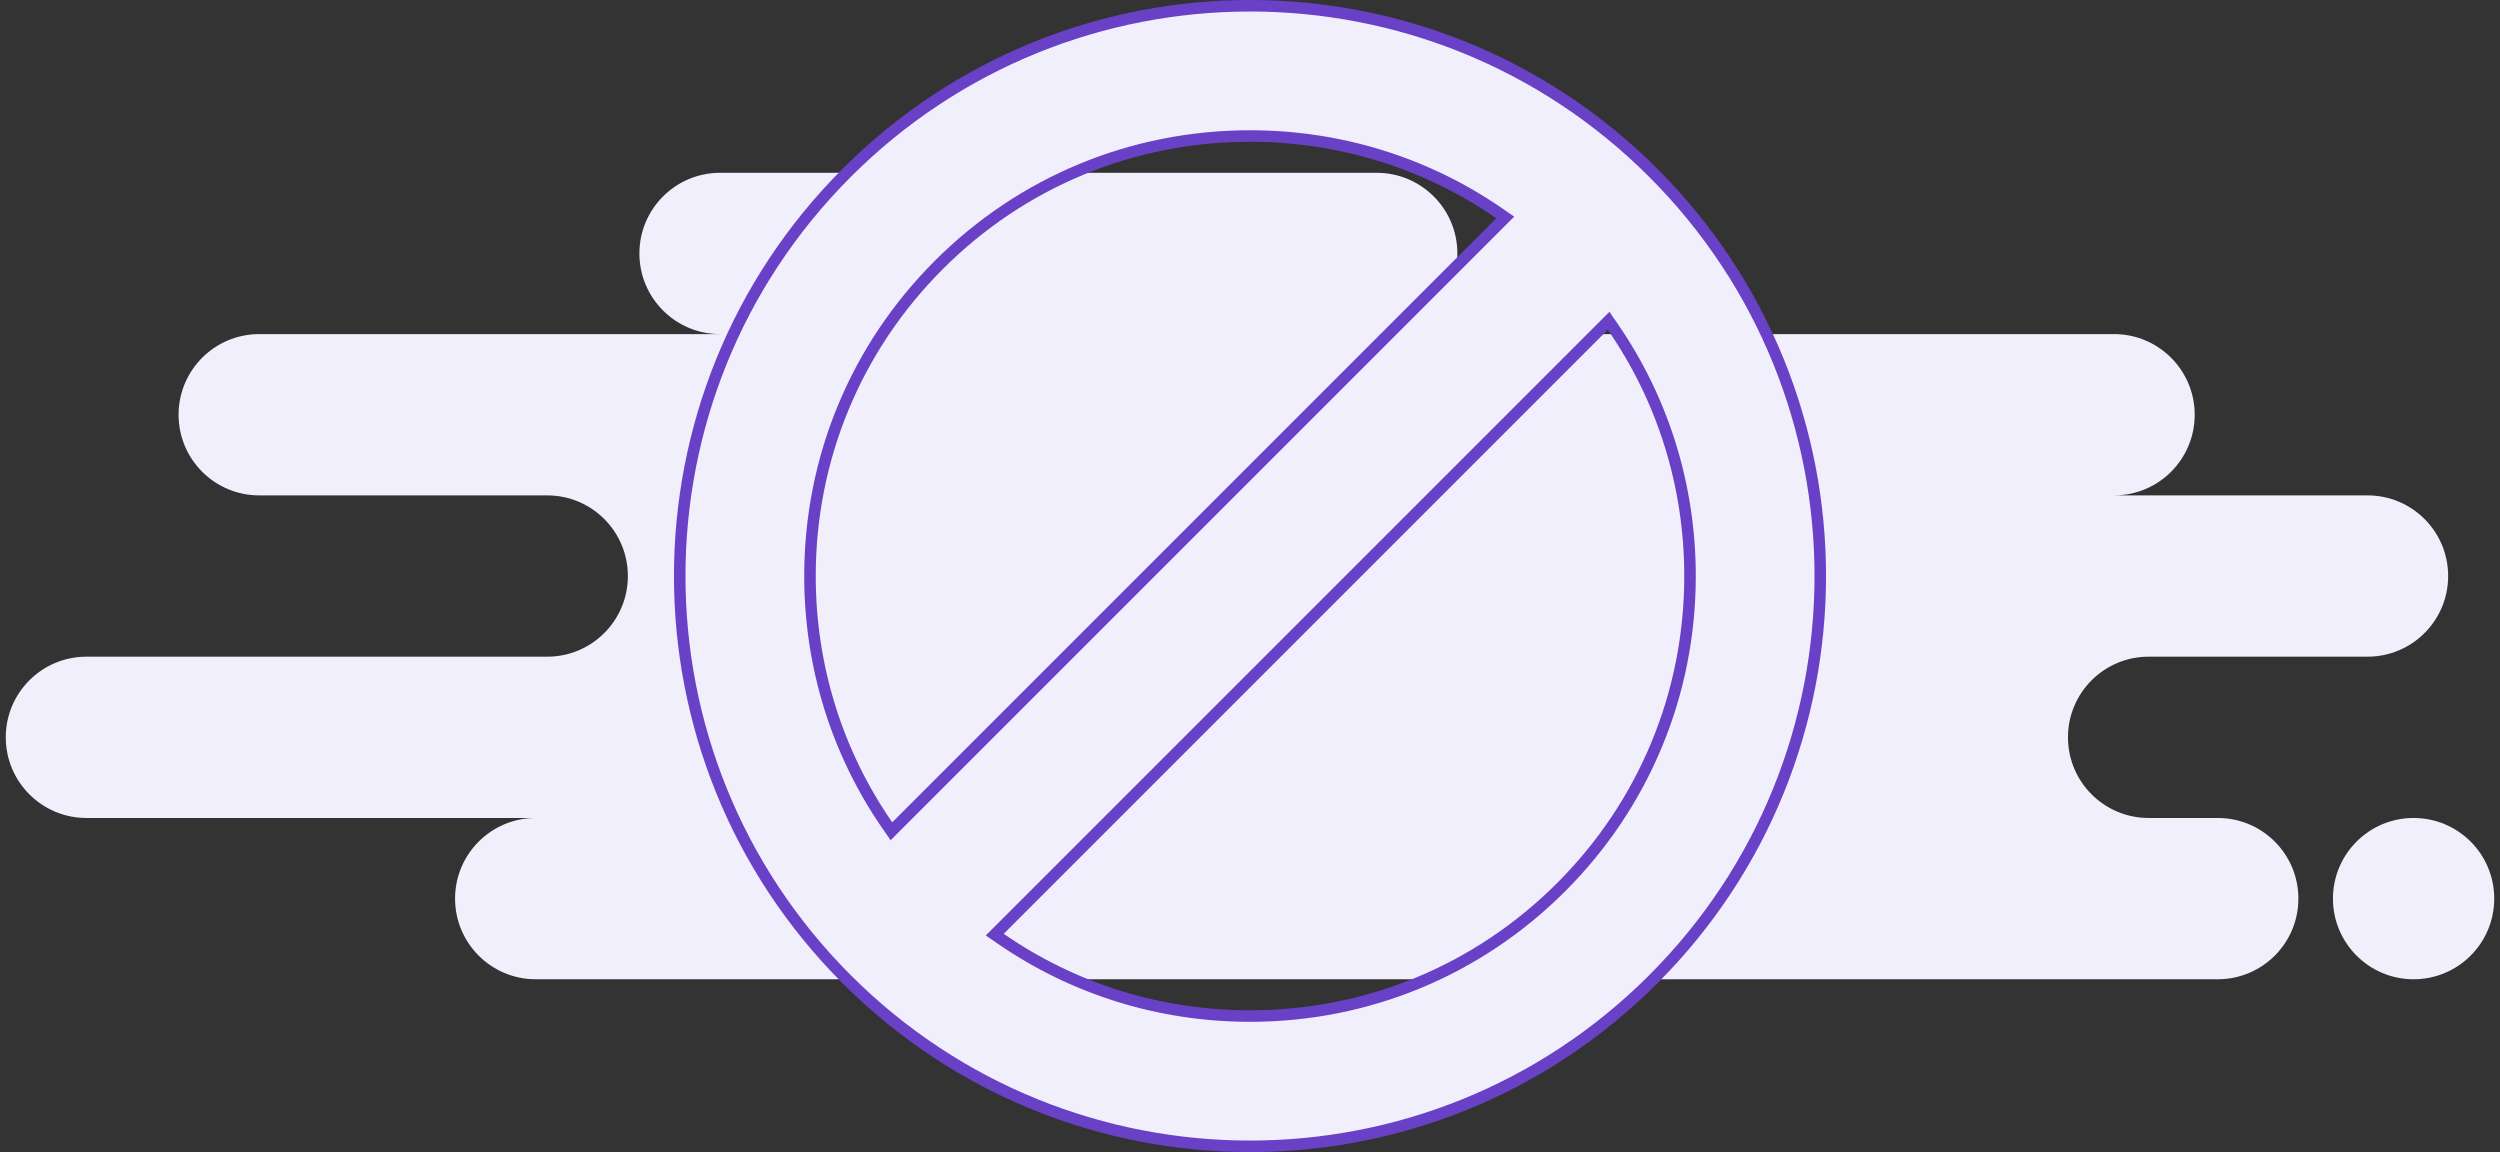 <svg width="217" height="100" viewBox="0 0 217 100" fill="none" xmlns="http://www.w3.org/2000/svg">
<rect x="0" y="0" width="217" height="100" fill="#333333" stroke="none"/>
<path fill-rule="evenodd" clip-rule="evenodd" d="M46.5 85H137.5C138.015 85 138.517 84.944 139 84.839C139.483 84.944 139.985 85 140.5 85H192.5C196.366 85 199.5 81.866 199.5 78C199.5 74.134 196.366 71 192.5 71H186.5C182.634 71 179.5 67.866 179.5 64C179.5 60.134 182.634 57 186.5 57H205.5C209.366 57 212.5 53.866 212.5 50C212.5 46.134 209.366 43 205.5 43H183.5C187.366 43 190.5 39.866 190.5 36C190.5 32.134 187.366 29 183.5 29H119.5C123.366 29 126.5 25.866 126.5 22C126.5 18.134 123.366 15 119.5 15H62.5C58.634 15 55.5 18.134 55.5 22C55.5 25.866 58.634 29 62.5 29H22.5C18.634 29 15.5 32.134 15.5 36C15.5 39.866 18.634 43 22.5 43H47.5C51.366 43 54.5 46.134 54.5 50C54.5 53.866 51.366 57 47.5 57H7.5C3.634 57 0.5 60.134 0.5 64C0.5 67.866 3.634 71 7.5 71H46.5C42.634 71 39.5 74.134 39.5 78C39.5 81.866 42.634 85 46.5 85ZM209.5 85C213.366 85 216.5 81.866 216.5 78C216.5 74.134 213.366 71 209.5 71C205.634 71 202.5 74.134 202.5 78C202.5 81.866 205.634 85 209.5 85Z" fill="#F1EFFB"/>
<path d="M130.232 19.299L130.656 18.875L130.163 18.534C123.839 14.161 116.35 11.806 108.5 11.806C98.299 11.806 88.706 15.78 81.493 22.993C74.279 30.206 70.306 39.799 70.306 50C70.306 57.85 72.661 65.339 77.034 71.663L77.375 72.156L77.799 71.732L130.232 19.299ZM86.768 80.701L86.344 81.125L86.837 81.466C93.161 85.839 100.65 88.194 108.5 88.194C118.701 88.194 128.294 84.221 135.507 77.007C142.72 69.794 146.694 60.201 146.694 50C146.694 42.15 144.339 34.661 139.966 28.337L139.625 27.844L139.201 28.268L86.768 80.701ZM73.498 14.998C92.829 -4.333 124.171 -4.333 143.502 14.998C162.833 34.329 162.833 65.671 143.502 85.002C124.171 104.333 92.829 104.333 73.498 85.002C54.167 65.671 54.167 34.329 73.498 14.998Z" fill="#F1EFFB" stroke="#6941C6"/>
</svg>
